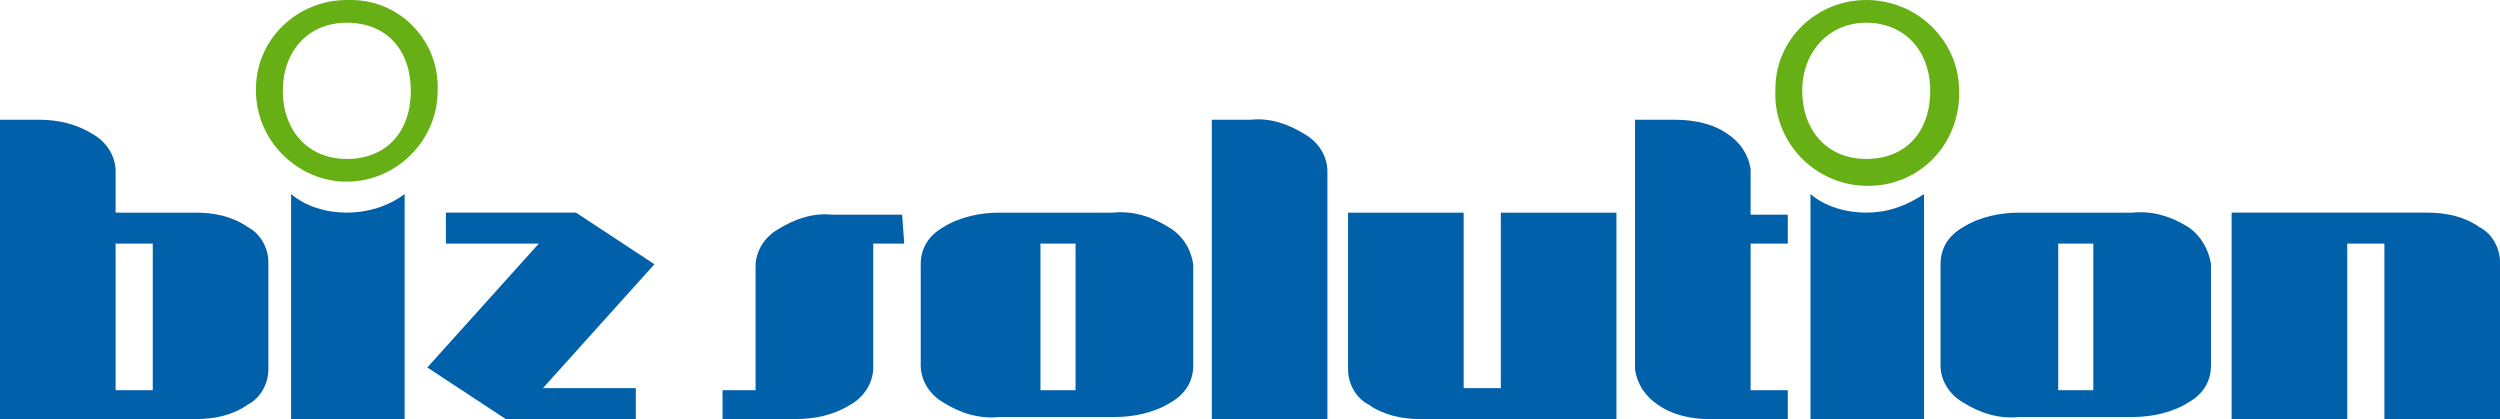 <?xml version="1.0" encoding="utf-8"?>
<!-- Generator: Adobe Illustrator 21.0.0, SVG Export Plug-In . SVG Version: 6.00 Build 0)  -->
<svg version="1.1" id="Layer_1" xmlns="http://www.w3.org/2000/svg" xmlns:xlink="http://www.w3.org/1999/xlink" x="0px" y="0px"
	 viewBox="0 0 121.1 20.3" style="enable-background:new 0 0 121.1 20.3;" xml:space="preserve">
<style type="text/css">
	.st0{fill:#0060A9;}
	.st1{fill:#66B015;}
</style>
<title>Asset 2</title>
<g id="Layer_1-2">
	<path class="st0" d="M121.1,20.3h-5.6v-8.5h-1.8v8.5h-5.6v-10h9.5c0.9,0,1.8,0.2,2.5,0.7c0.6,0.3,1,1,1,1.7V20.3z"/>
	<path class="st0" d="M106,11c-0.8-0.5-1.7-0.8-2.7-0.7h-5.5c-0.9,0-1.9,0.2-2.7,0.7c-0.7,0.4-1.1,1-1.1,1.8v4.9
		c0,0.7,0.4,1.4,1.1,1.8c0.8,0.5,1.7,0.8,2.7,0.7h5.5c0.9,0,1.9-0.2,2.7-0.7c0.7-0.4,1.1-1,1.1-1.8v-4.9C107,12.1,106.6,11.4,106,11
		z M101.4,18.9h-1.7v-7.1h1.7V18.9z"/>
	<path class="st0" d="M78.3,20.3h-9.5c-0.9,0-1.8-0.2-2.5-0.7c-0.6-0.3-1-1-1-1.7v-7.6h5.6v8.5h1.8v-8.5h5.6V20.3z"/>
	<path class="st0" d="M56.6,11c-0.8-0.5-1.7-0.8-2.7-0.7h-5.5c-0.9,0-1.9,0.2-2.7,0.7c-0.7,0.4-1.1,1-1.1,1.8v4.9
		c0,0.7,0.4,1.4,1.1,1.8c0.8,0.5,1.7,0.8,2.7,0.7H54c0.9,0,1.9-0.2,2.7-0.7c0.7-0.4,1.1-1,1.1-1.8v-4.9C57.7,12.1,57.3,11.4,56.6,11
		z M52.1,18.9h-1.7v-7.1h1.7V18.9z"/>
	<path class="st0" d="M43.8,11.8h-1.5v6c0,0.7-0.4,1.4-1.1,1.8c-0.8,0.5-1.7,0.7-2.7,0.7H35v-1.4h1.6v-6c0-0.7,0.4-1.4,1.1-1.8
		c0.8-0.5,1.7-0.8,2.6-0.7h3.4L43.8,11.8z"/>
	<polygon class="st0" points="31.7,12.8 26.3,18.8 30.8,18.8 30.8,20.3 24.5,20.3 20.7,17.8 26.1,11.8 21.6,11.8 21.6,10.3 
		27.9,10.3 	"/>
	<path class="st1" d="M16.8,0c-2.4,0-4.4,1.9-4.4,4.3v0.1c0,2.4,2,4.4,4.4,4.4s4.4-2,4.4-4.4l0,0C21.3,2,19.4,0,17,0
		C17,0,16.9,0,16.8,0z M16.8,7.7c-1.9,0-3.1-1.4-3.1-3.3s1.2-3.3,3.1-3.3s3.1,1.3,3.1,3.3S18.7,7.7,16.8,7.7z"/>
	<path class="st0" d="M16.8,10.3c-1,0-2-0.3-2.7-0.9v10.9h5.5V9.4C18.8,10,17.8,10.3,16.8,10.3z"/>
	<path class="st1" d="M90.4,0C88,0,86,1.9,86,4.3v0.1c-0.1,2.4,1.8,4.5,4.3,4.6s4.5-1.8,4.6-4.3c0-0.1,0-0.2,0-0.3
		C94.9,2,92.9,0,90.4,0L90.4,0z M90.4,7.7c-1.9,0-3.1-1.4-3.1-3.3s1.3-3.3,3.1-3.3s3.1,1.3,3.1,3.3S92.3,7.7,90.4,7.7z"/>
	<path class="st0" d="M90.4,10.3c-1,0-2-0.3-2.7-0.9v10.9h5.5V9.4C92.3,10,91.4,10.3,90.4,10.3z"/>
	<path class="st0" d="M9.5,20.3c0.9,0,1.8-0.2,2.5-0.7c0.6-0.3,1-1,1-1.7v-5.2c0-0.7-0.4-1.4-1-1.7c-0.7-0.5-1.6-0.7-2.5-0.7H5.6v-2
		l0,0v0c0-0.7-0.4-1.4-1.1-1.8C3.7,6,2.8,5.8,1.9,5.8H0v14.5H9.5z M5.6,11.8h1.8v7.1H5.6V11.8z"/>
	<path class="st0" d="M80.3,19.6c0.7,0.5,1.6,0.7,2.5,0.7h3.8v-1.4h-1.8v-7.1h1.8v-1.4h-1.8V8.2l0,0c-0.1-0.7-0.5-1.3-1.1-1.7
		C83,6,82.1,5.8,81.1,5.8h-1.9v12.1C79.3,18.6,79.7,19.2,80.3,19.6z"/>
	<path class="st0" d="M64.3,18.9L64.3,18.9v-7.1l0,0v-1.4l0,0v-2l0,0V8.3c0-0.7-0.4-1.4-1.1-1.8c-0.8-0.5-1.7-0.8-2.6-0.7h-1.9v14.5
		h5.6V18.9z"/>
</g>
</svg>
